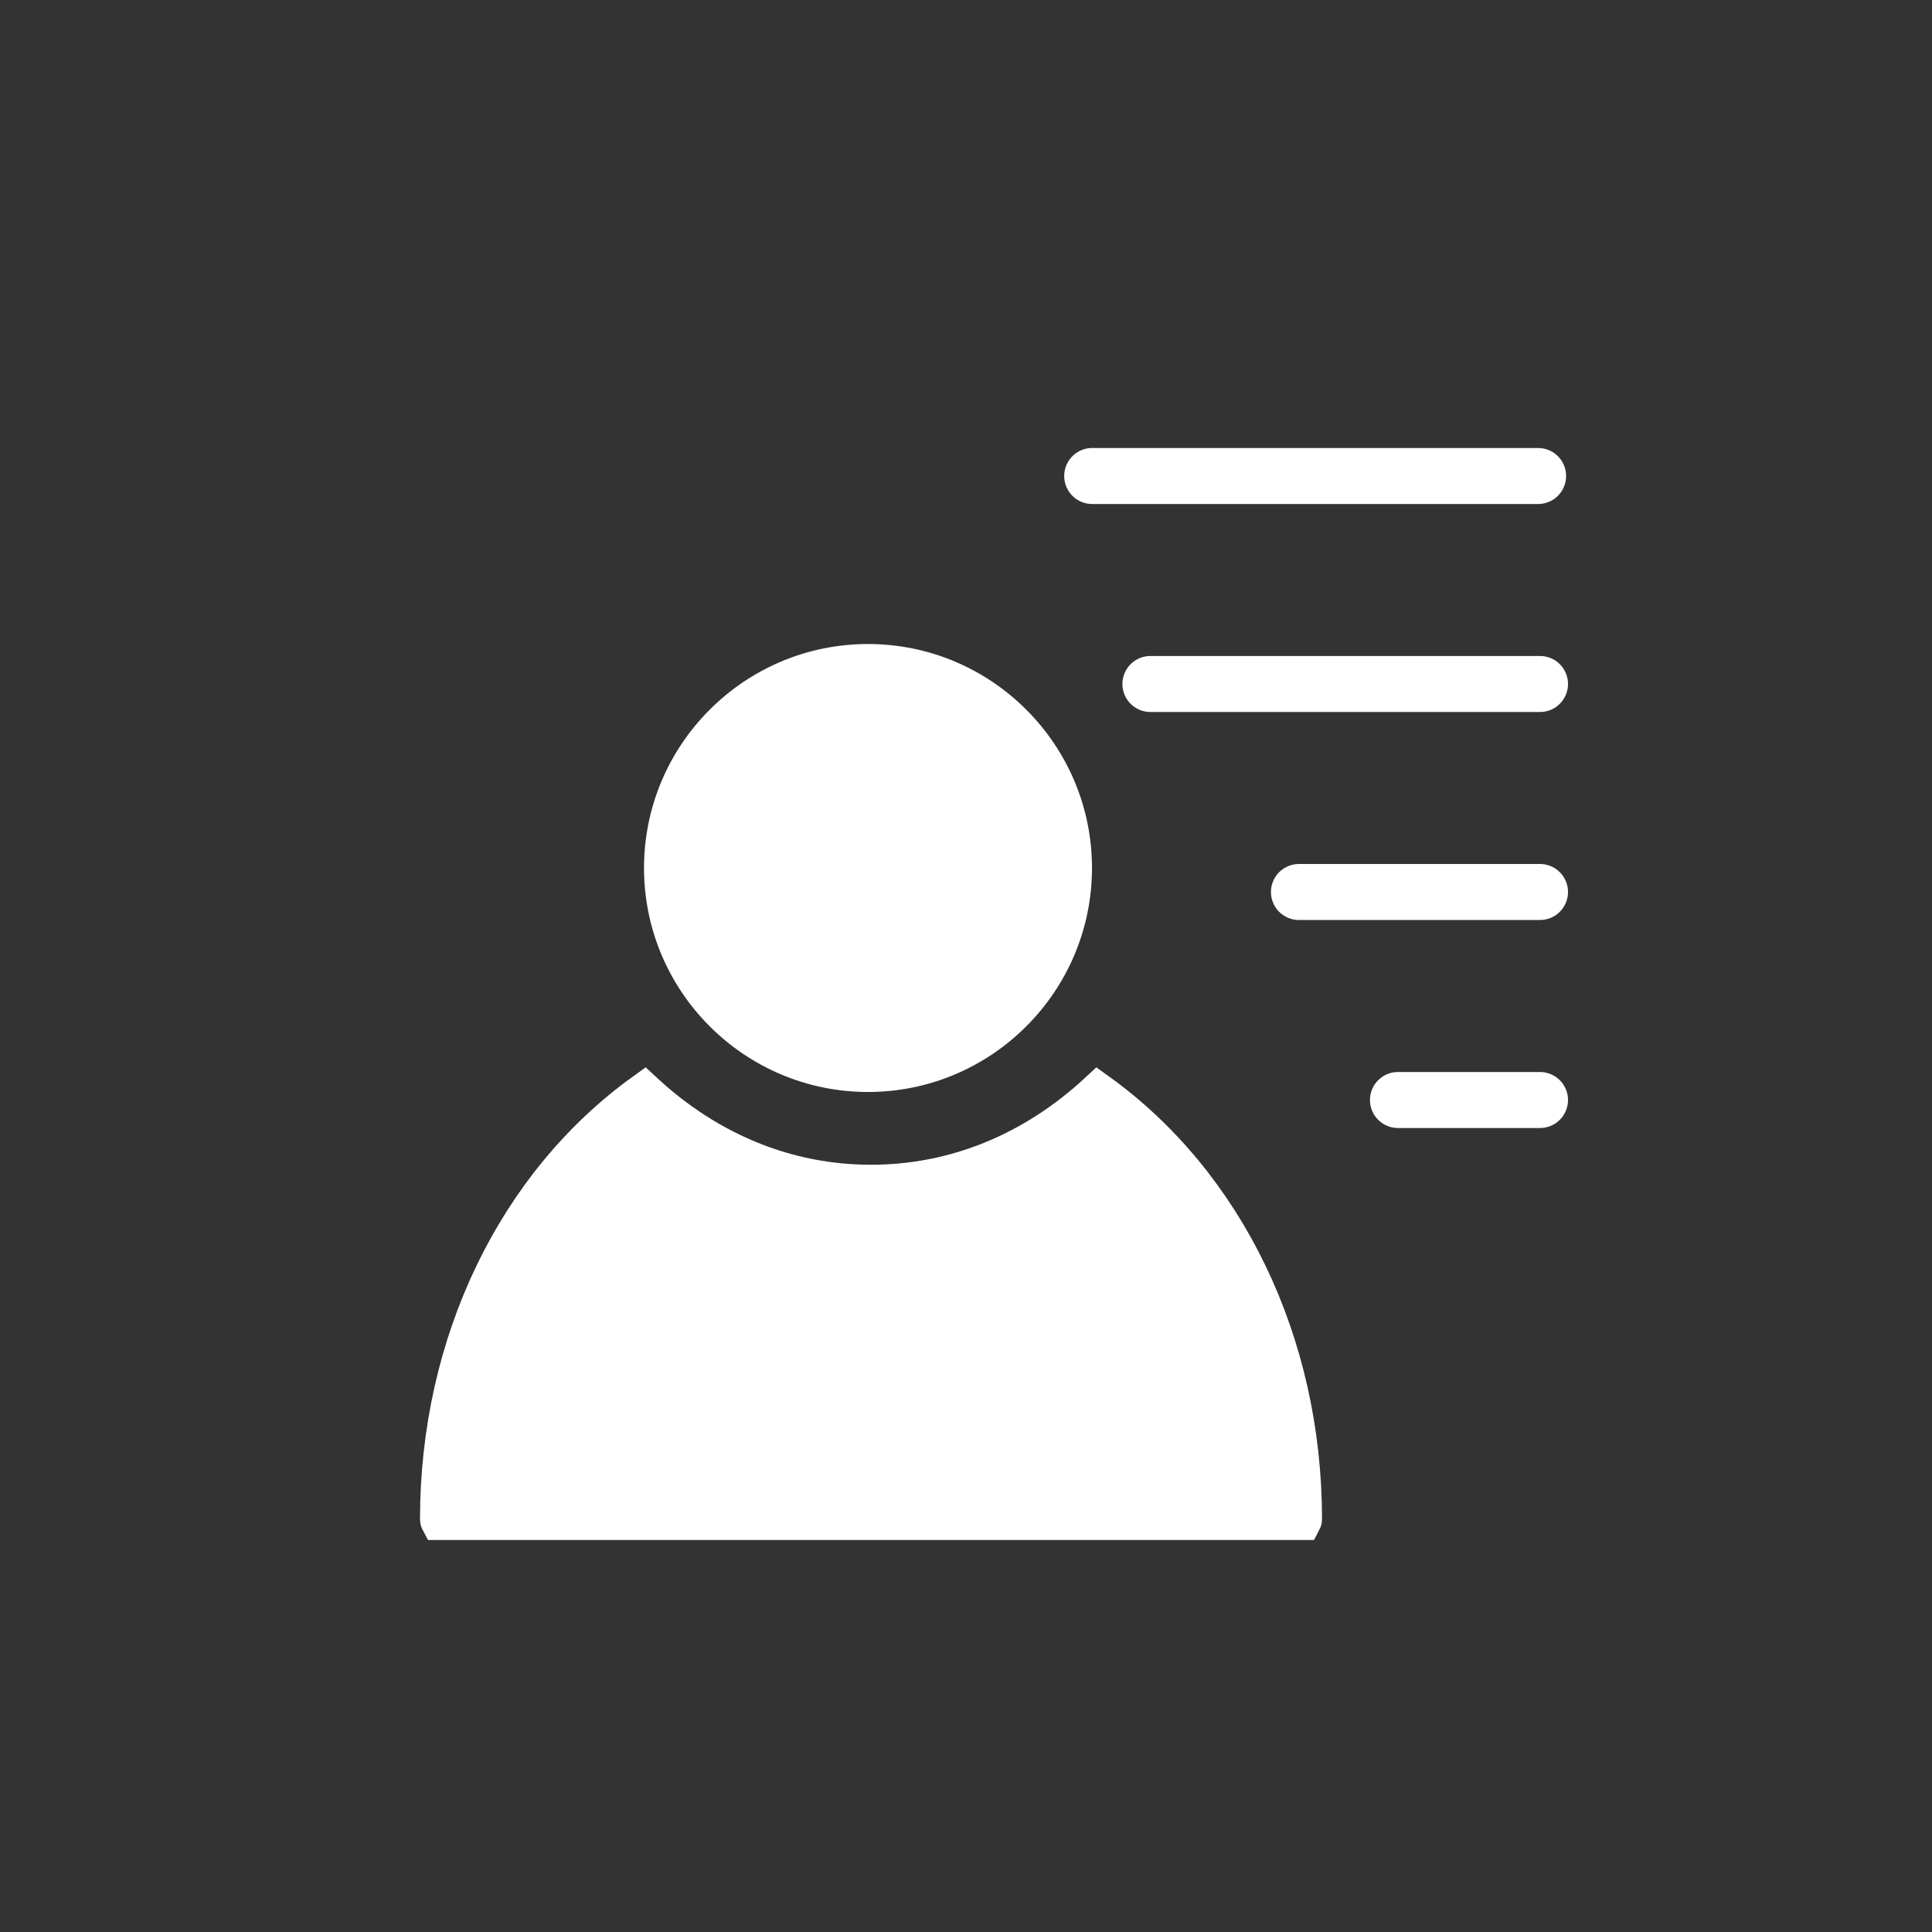 <svg width="30" height="30" viewBox="0 0 69 69" fill="none" xmlns="http://www.w3.org/2000/svg">
<rect x="0" y="0" width="69" height="69" fill="#333333" stroke="none"/>
<path d="M38.333 31C38.333 35.043 35.043 38.333 31 38.333C26.957 38.333 23.667 35.043 23.667 31C23.667 26.957 26.957 23.667 31 23.667C35.043 23.667 38.333 26.957 38.333 31Z" fill="#FFFFFF" stroke="#FFFFFF" stroke-width="1.333"/>
<path d="M15.667 54.255C15.667 47.959 18.429 42.266 23.006 38.979C25.314 41.118 28.116 42.265 31.107 42.265C34.098 42.265 36.901 41.119 39.209 38.979C43.785 42.265 46.548 47.959 46.548 54.255C46.548 54.293 46.538 54.318 46.53 54.333H15.684C15.676 54.318 15.667 54.293 15.667 54.255Z" fill="#FFFFFF" stroke="#FFFFFF" stroke-width="1.333"/>
<line x1="54.932" y1="17" x2="39.007" y2="17" stroke="#FFFFFF" stroke-width="2" stroke-linecap="round"/>
<line x1="55" y1="24.428" x2="41.086" y2="24.428" stroke="#FFFFFF" stroke-width="2" stroke-linecap="round"/>
<line x1="55" y1="31.857" x2="46.391" y2="31.857" stroke="#FFFFFF" stroke-width="2" stroke-linecap="round"/>
<line x1="55" y1="39.286" x2="49.927" y2="39.286" stroke="#FFFFFF" stroke-width="2" stroke-linecap="round"/>
</svg>
